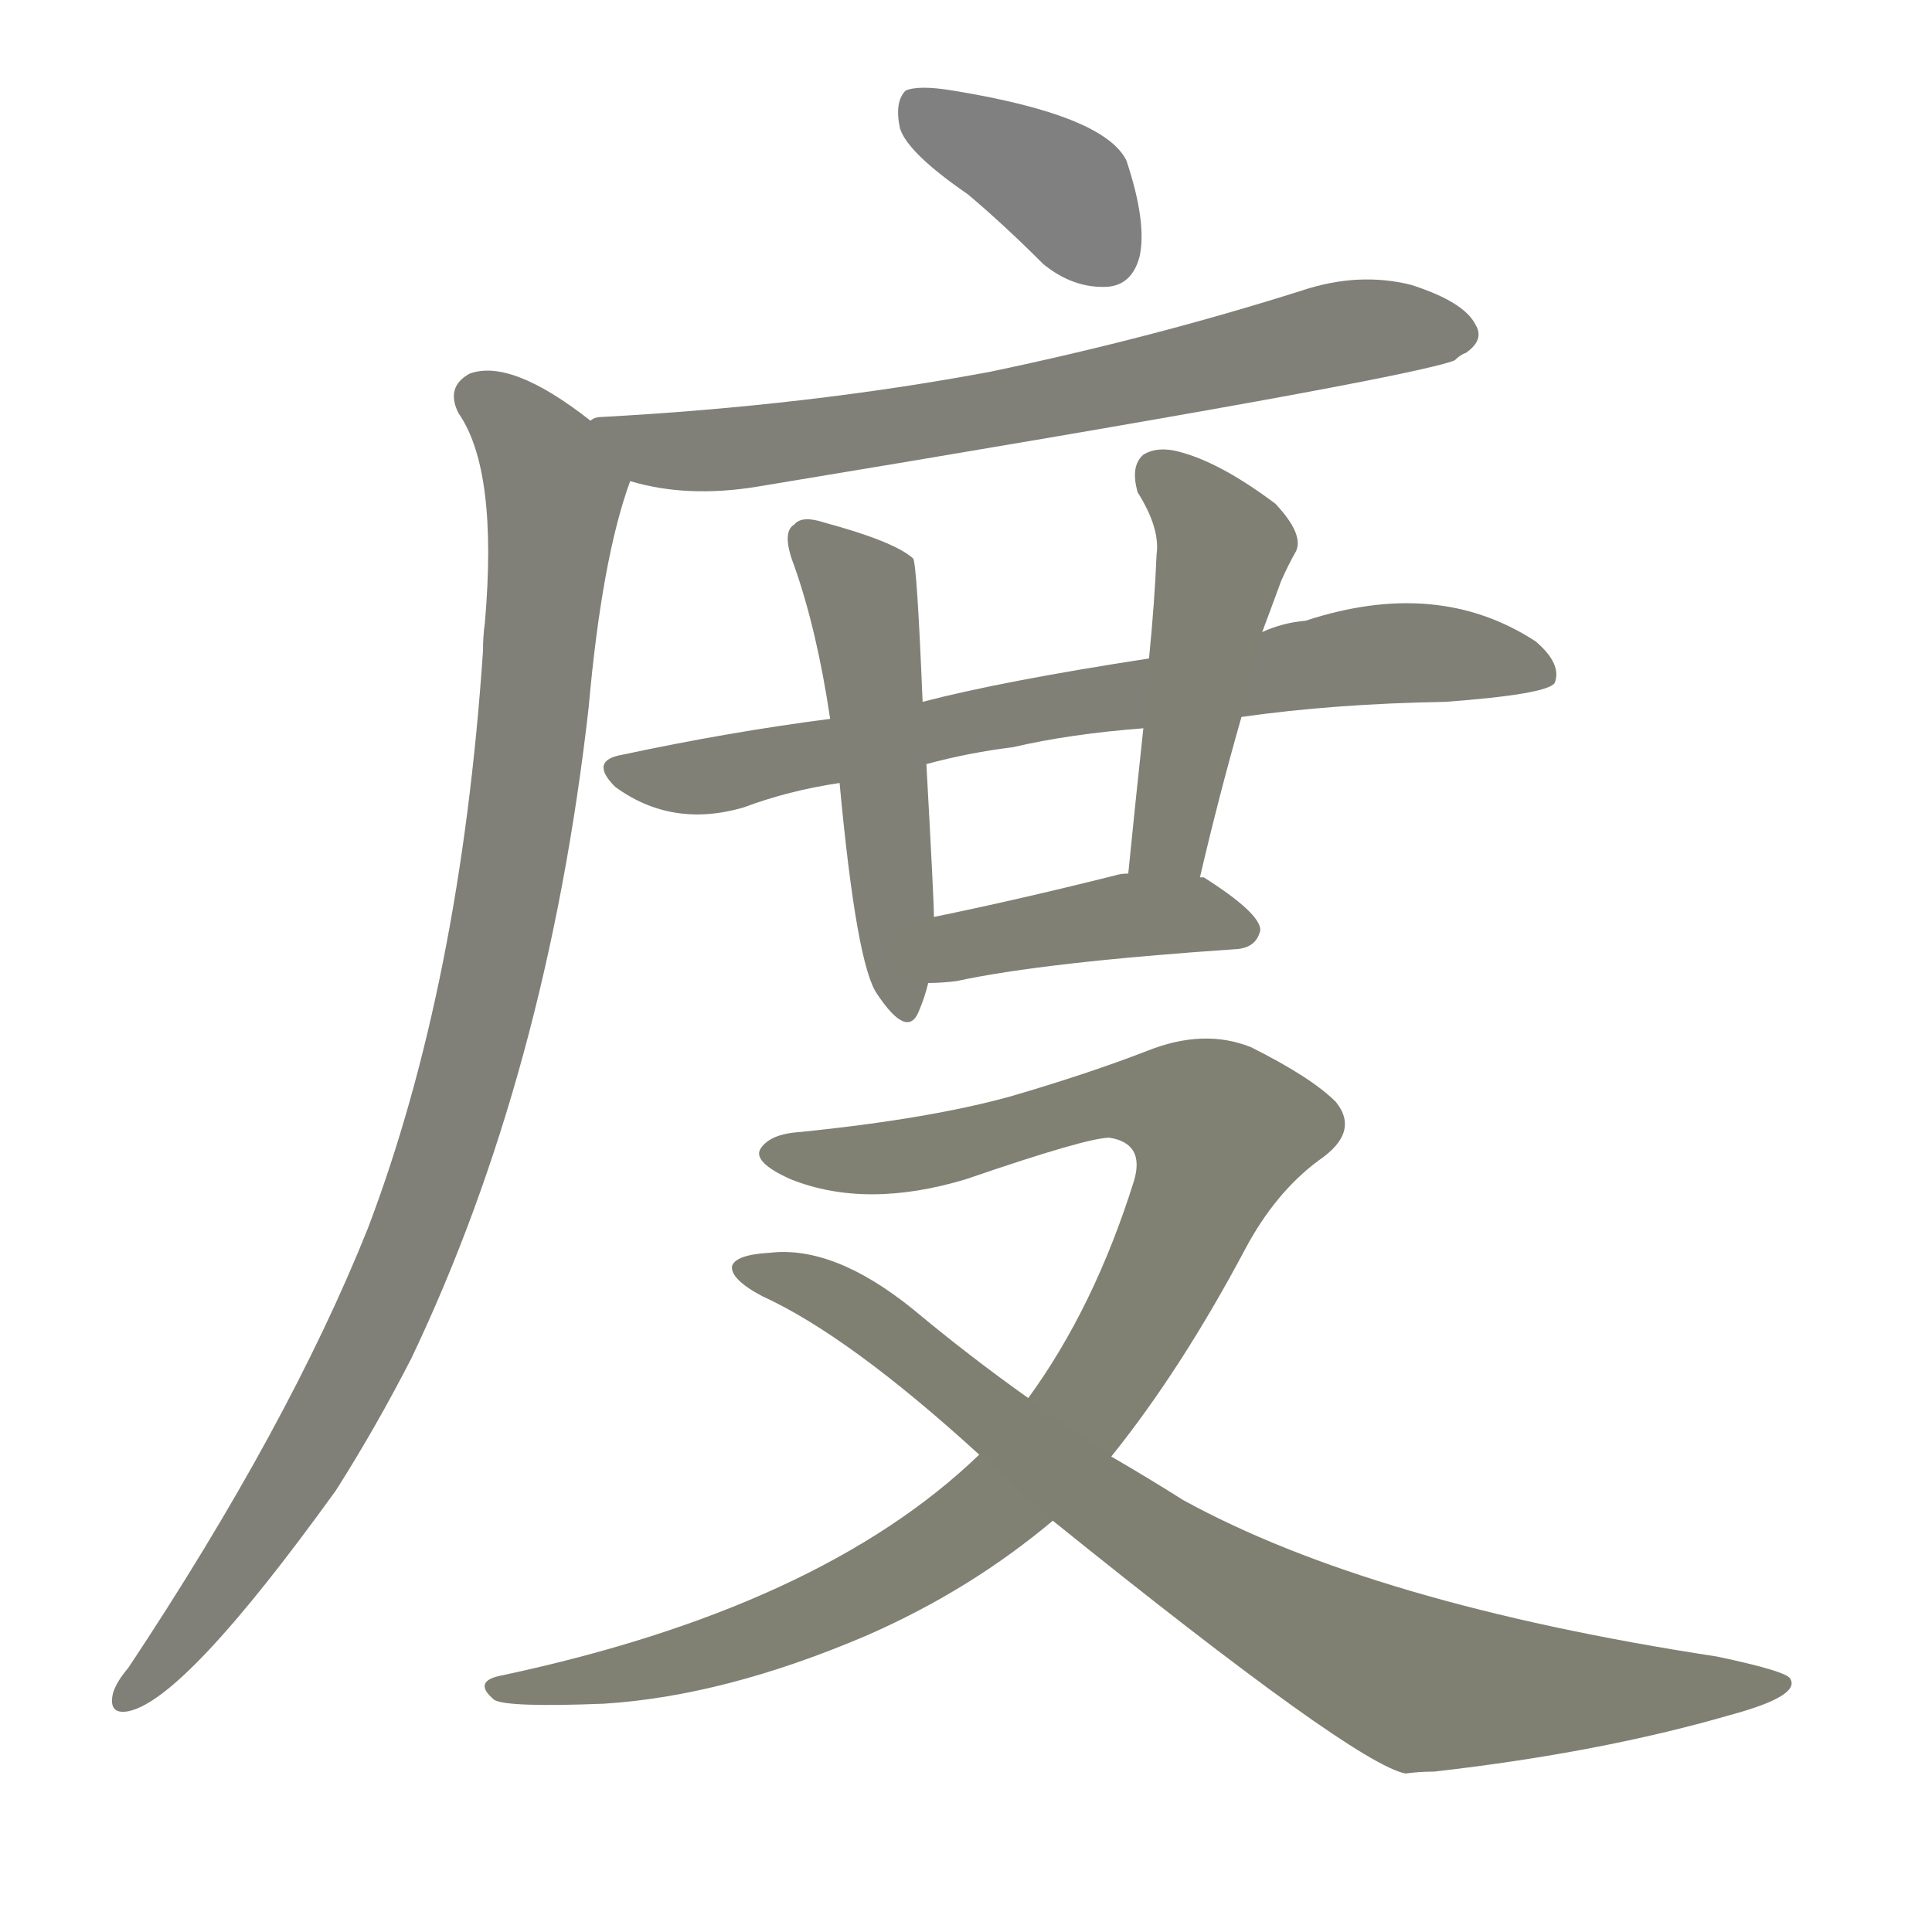 <svg version="1.1" viewBox="0 0 1024 1024" xmlns="http://www.w3.org/2000/svg">
  
  <g transform="scale(1, -1) translate(0, -900)">
    <style type="text/css">
        .stroke1 {fill: #808080;}
        .stroke2 {fill: #808079;}
        .stroke3 {fill: #808078;}
        .stroke4 {fill: #808077;}
        .stroke5 {fill: #808076;}
        .stroke6 {fill: #808075;}
        .stroke7 {fill: #808074;}
        .stroke8 {fill: #808073;}
        .stroke9 {fill: #808072;}
        .stroke10 {fill: #808071;}
        .stroke11 {fill: #808070;}
        .stroke12 {fill: #808069;}
        .stroke13 {fill: #808068;}
        .stroke14 {fill: #808067;}
        .stroke15 {fill: #808066;}
        .stroke16 {fill: #808065;}
        .stroke17 {fill: #808064;}
        .stroke18 {fill: #808063;}
        .stroke19 {fill: #808062;}
        .stroke20 {fill: #808061;}
        text {
            font-family: Helvetica;
            font-size: 50px;
            fill: #808060;
            paint-order: stroke;
            stroke: #000000;
            stroke-width: 4px;
            stroke-linecap: butt;
            stroke-linejoin: miter;
            font-weight: 800;
        }
    </style>

    <path d="M 513 797 Q 532 781 553 760 Q 569 747 587 748 Q 600 749 604 764 Q 608 782 597 815 Q 585 839 505 852 Q 487 855 480 852 Q 474 846 477 832 Q 481 819 513 797 Z" class="stroke1"/>
    <path d="M 334 645 Q 364 636 401 642 Q 746 699 771 709 Q 774 712 777 713 Q 787 720 782 728 Q 776 740 748 749 Q 720 756 690 746 Q 611 721 525 703 Q 429 685 319 679 Q 315 679 313 677 C 283 672 305 652 334 645 Z" class="stroke2"/>
    <path d="M 313 677 Q 271 710 249 702 Q 236 695 243 681 Q 264 651 257 570 Q 256 563 256 555 Q 244 378 195 249 Q 153 144 68 16 Q 62 9 60 3 Q 57 -9 68 -7 Q 98 -1 178 110 Q 199 143 218 180 Q 290 331 312 525 Q 319 604 334 645 C 338 659 338 660 313 677 Z" class="stroke3"/>
    <path d="M 658 520 Q 707 527 766 528 Q 820 532 824 538 Q 828 548 814 560 Q 762 594 692 571 Q 680 570 669 565 L 609 551 Q 531 539 489 528 L 440 519 Q 386 512 330 500 Q 312 497 326 483 Q 356 461 394 472 Q 418 481 445 485 L 491 495 Q 513 501 537 504 Q 567 511 606 514 L 658 520 Z" class="stroke4"/>
    <path d="M 489 528 Q 486 601 484 604 Q 474 613 437 623 Q 425 627 421 622 Q 414 618 421 600 Q 433 566 440 519 L 445 485 Q 454 388 465 373 Q 481 349 487 364 Q 490 371 492 379 L 495 414 Q 495 423 491 495 L 489 528 Z" class="stroke5"/>
    <path d="M 669 565 Q 675 581 679 592 Q 683 601 687 608 Q 691 617 676 633 Q 648 654 627 660 Q 614 664 606 659 Q 599 653 603 639 Q 615 620 613 606 Q 612 581 609 551 L 606 514 Q 602 477 598 437 C 595 407 629 406 636 435 Q 646 478 658 520 L 669 565 Z" class="stroke6"/>
    <path d="M 492 379 Q 499 379 507 380 Q 553 390 656 397 Q 666 398 668 407 Q 668 416 638 435 L 636 435 L 598 437 Q 594 437 591 436 Q 539 423 495 414 C 466 408 462 378 492 379 Z" class="stroke7"/>
    <path d="M 589 128 Q 626 174 660 238 Q 676 268 699 285 Q 721 300 708 316 Q 695 329 663 345 Q 638 355 608 343 Q 577 331 536 319 Q 493 307 424 300 Q 408 299 403 291 Q 399 284 419 275 Q 459 259 512 275 Q 576 297 588 297 Q 607 294 601 274 Q 580 207 545 159 L 519 129 Q 435 48 266 12 Q 250 9 262 -1 Q 269 -5 320 -3 Q 384 1 459 33 Q 514 57 558 94 L 589 128 Z" class="stroke8"/>
    <path d="M 558 94 Q 718 -35 745 -40 Q 752 -39 760 -39 Q 848 -29 917 -9 Q 954 1 949 10 Q 948 14 910 22 Q 727 50 627 105 Q 608 117 589 128 L 545 159 Q 514 181 484 206 Q 442 240 408 236 Q 390 235 388 229 Q 387 222 404 213 Q 450 192 519 129 L 558 94 Z" class="stroke9"/>
    
    
    
    
    
    
    
    
    </g>
</svg>